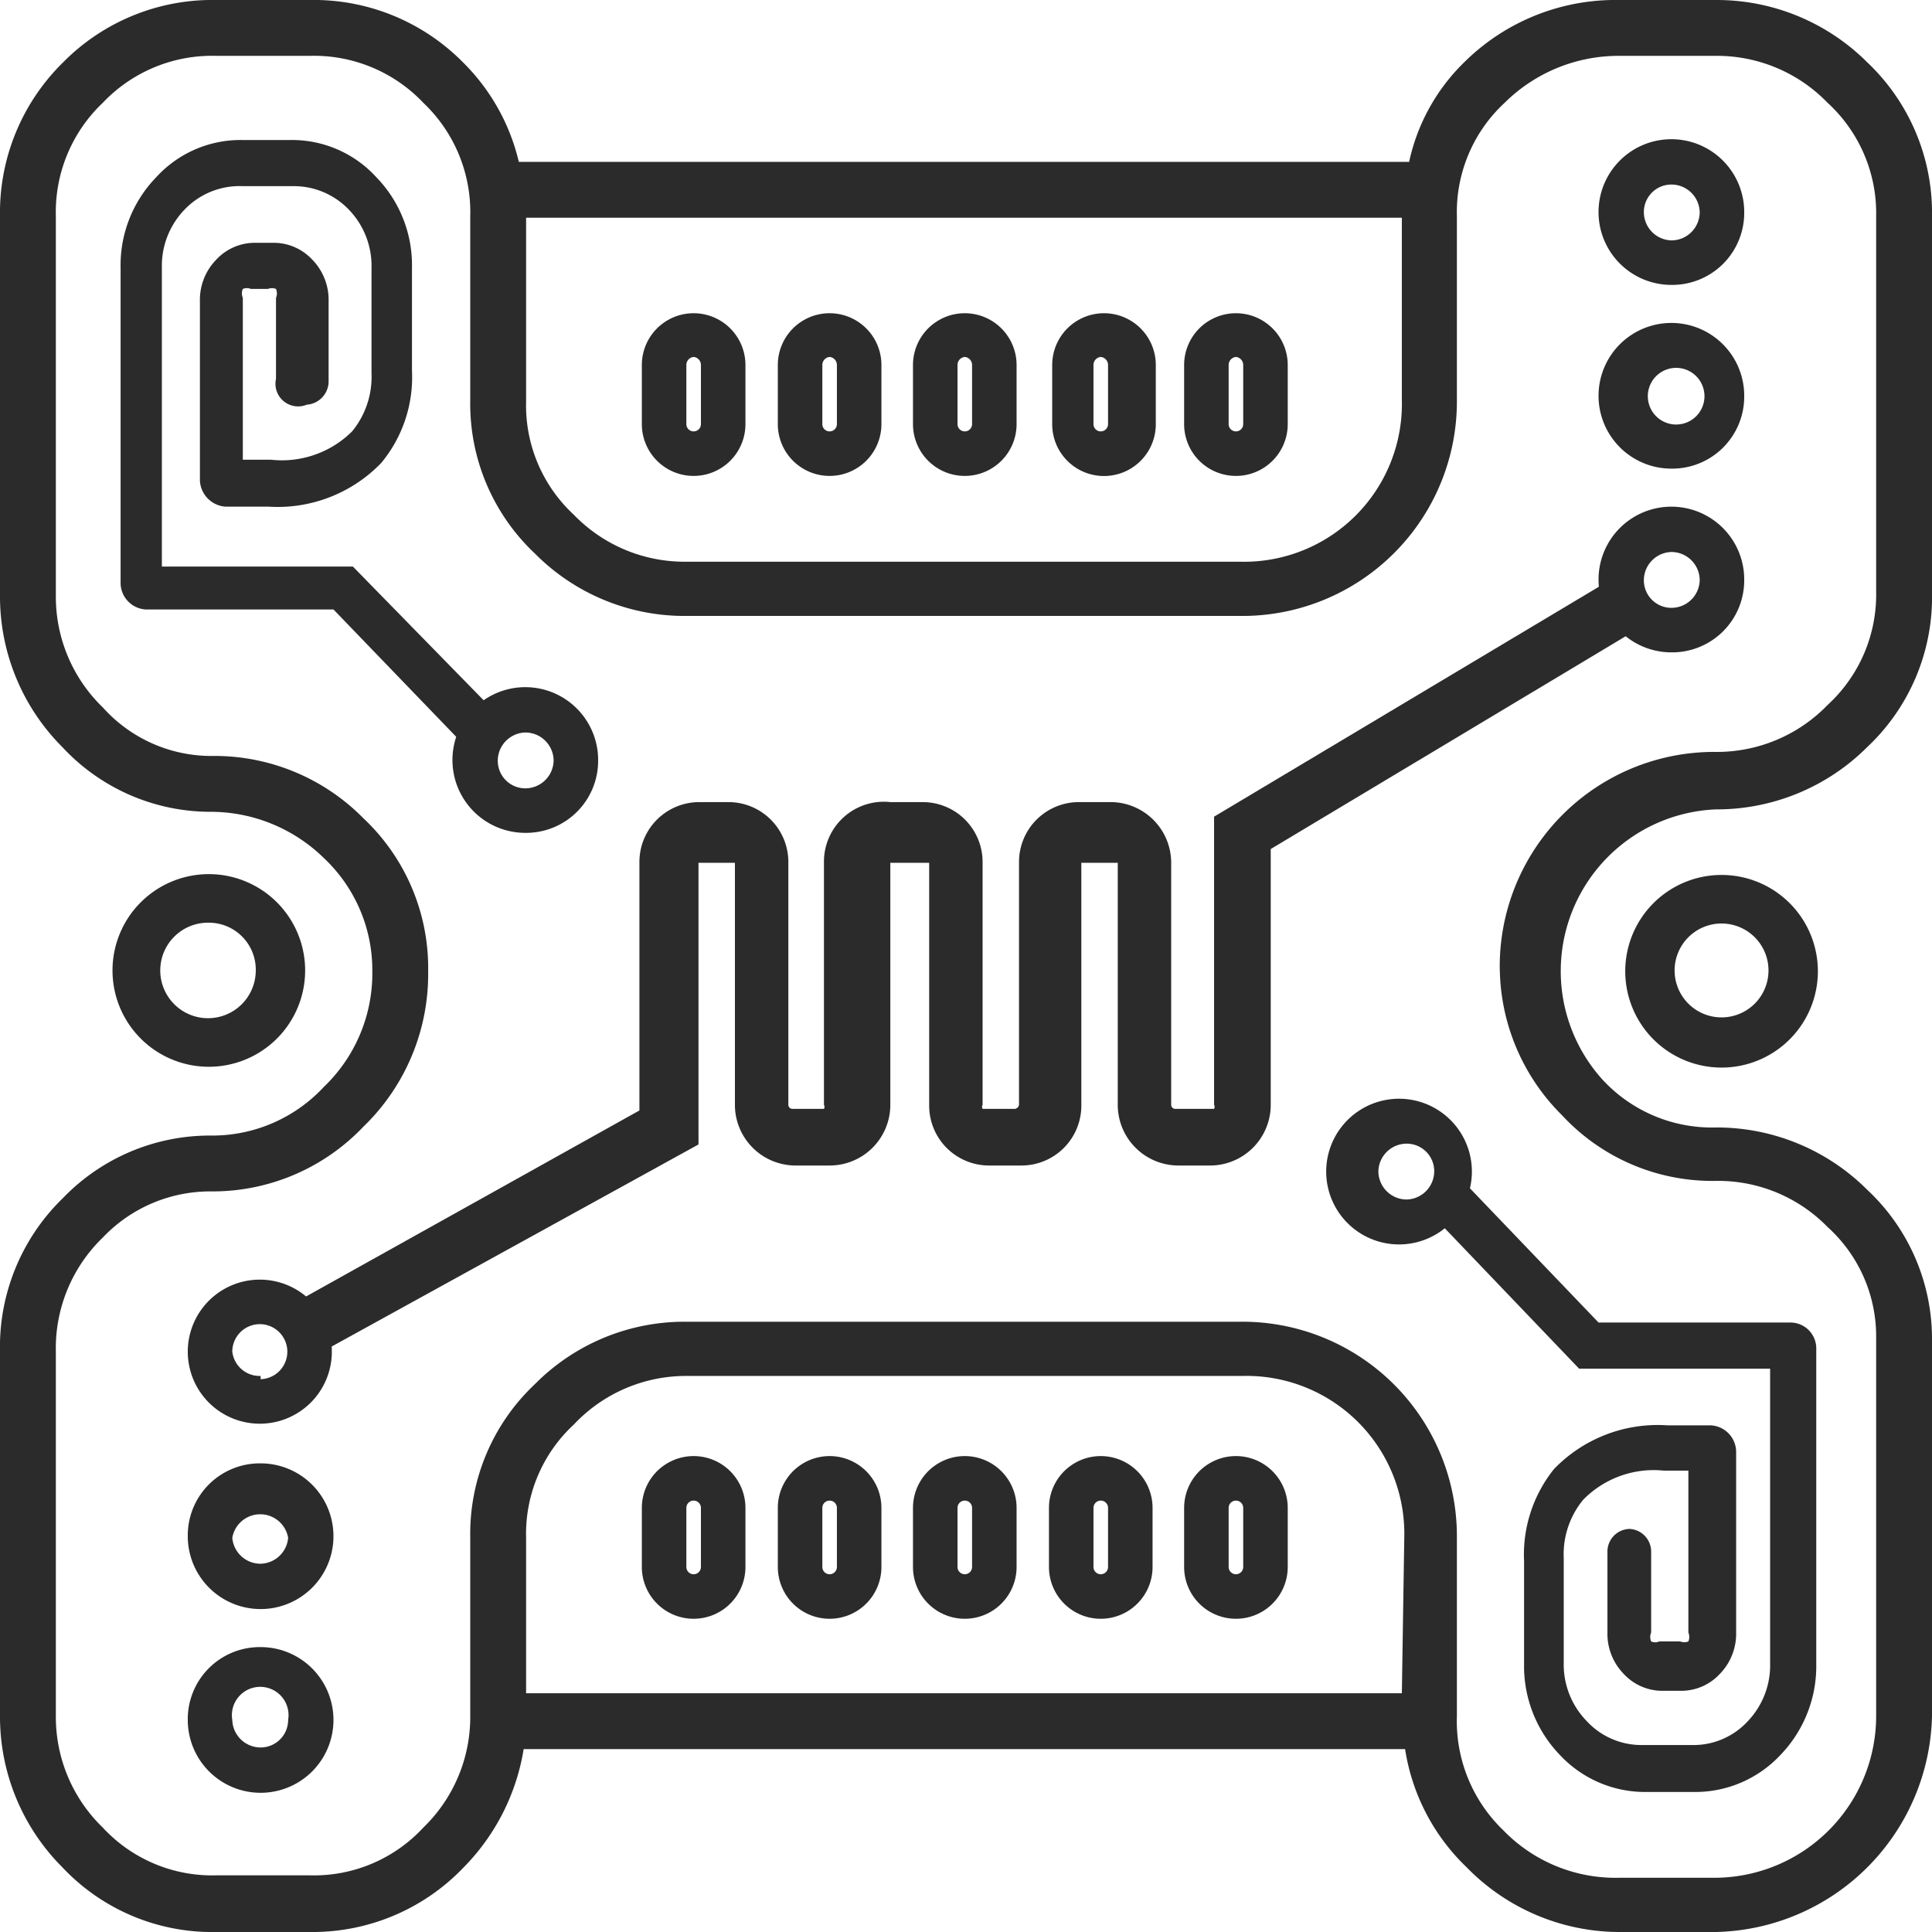 <svg xmlns="http://www.w3.org/2000/svg" viewBox="0 0 23.87 23.87"><defs><style>.cls-1{fill:#2b2b2b;}</style></defs><title>Asset 1</title><g id="Layer_2" data-name="Layer 2"><g id="Layer_1-2" data-name="Layer 1"><path class="cls-1" d="M4,16.69l-.33-.61L7.9,13.72V10.65a.74.74,0,0,1,.74-.74H9a.74.74,0,0,1,.74.74v3a.05.05,0,0,0,.05.05h.39a.05.05,0,0,0,0-.05v-3A.74.74,0,0,1,11,9.91h.4a.74.74,0,0,1,.74.74v3a.05.05,0,0,0,0,.05h.4a.06.06,0,0,0,.05-.05v-3a.74.74,0,0,1,.74-.74h.4a.75.75,0,0,1,.74.74v3a.05.05,0,0,0,.05.05H15a.05.05,0,0,0,0-.05V10.09l4.87-2.91.35.6-4.52,2.71v3.17a.75.75,0,0,1-.75.74h-.39a.75.75,0,0,1-.75-.74v-3a0,0,0,0,0,0,0h-.4a0,0,0,0,0-.05,0v3a.74.74,0,0,1-.74.74h-.4a.74.74,0,0,1-.74-.74v-3a0,0,0,0,0-.05,0H11a0,0,0,0,0,0,0v3a.75.75,0,0,1-.75.74H9.83a.75.75,0,0,1-.75-.74v-3a0,0,0,0,0,0,0h-.4a0,0,0,0,0-.05,0v3.48Z"/><path class="cls-1" d="M21.2,10a2.63,2.63,0,0,0,1.87-.77,2.54,2.54,0,0,0,.8-1.9V2.67a2.56,2.56,0,0,0-.8-1.9A2.63,2.63,0,0,0,21.2,0H20a2.65,2.65,0,0,0-1.91.77A2.43,2.43,0,0,0,17.41,2h-11A2.55,2.55,0,0,0,5.72.77,2.59,2.59,0,0,0,3.83,0H2.67A2.59,2.59,0,0,0,.78.77,2.6,2.6,0,0,0,0,2.67V7.36A2.63,2.63,0,0,0,.77,9.23a2.5,2.5,0,0,0,1.85.8A2,2,0,0,1,4,10.6,1.9,1.9,0,0,1,4.6,12,1.94,1.94,0,0,1,4,13.43a1.88,1.88,0,0,1-1.38.6,2.52,2.52,0,0,0-1.84.77A2.56,2.56,0,0,0,0,16.7v4.5a2.63,2.63,0,0,0,.77,1.87,2.54,2.54,0,0,0,1.9.8H3.83a2.58,2.58,0,0,0,1.9-.8,2.69,2.69,0,0,0,.74-1.46H17.36a2.56,2.56,0,0,0,.76,1.46,2.64,2.64,0,0,0,1.92.8H21.2a2.73,2.73,0,0,0,2.67-2.67V16.56a2.52,2.52,0,0,0-.8-1.86,2.63,2.63,0,0,0-1.87-.77,1.84,1.84,0,0,1-1.4-.59A2,2,0,0,1,21.2,10ZM6.5,2.69H17.32V4.94a1.95,1.95,0,0,1-2,2H8.47a1.9,1.9,0,0,1-1.38-.58,1.84,1.84,0,0,1-.59-1.4ZM17.32,20.92H6.5V19a1.84,1.84,0,0,1,.59-1.4A1.9,1.9,0,0,1,8.47,17h6.88a1.95,1.95,0,0,1,2,2Zm1.21-9a2.59,2.59,0,0,0,.77,1.86,2.53,2.53,0,0,0,1.9.81,1.89,1.89,0,0,1,1.38.57,1.82,1.82,0,0,1,.6,1.36V21.2a2,2,0,0,1-2,2H20a1.93,1.93,0,0,1-1.43-.59A1.87,1.87,0,0,1,18,21.2V19a2.65,2.65,0,0,0-2.67-2.67H8.47a2.6,2.6,0,0,0-1.86.77,2.54,2.54,0,0,0-.8,1.9V21.2a1.9,1.9,0,0,1-.58,1.38,1.84,1.84,0,0,1-1.4.59H2.67a1.84,1.84,0,0,1-1.4-.59A1.9,1.9,0,0,1,.69,21.2V16.7a1.9,1.9,0,0,1,.58-1.41,1.83,1.83,0,0,1,1.35-.57,2.57,2.57,0,0,0,1.87-.8A2.62,2.62,0,0,0,5.29,12a2.54,2.54,0,0,0-.8-1.89,2.58,2.58,0,0,0-1.87-.77,1.8,1.8,0,0,1-1.35-.6A1.9,1.9,0,0,1,.69,7.36V2.67a1.86,1.86,0,0,1,.58-1.4A1.86,1.86,0,0,1,2.67.69H3.83a1.86,1.86,0,0,1,1.4.58,1.86,1.86,0,0,1,.58,1.4V4.94a2.54,2.54,0,0,0,.8,1.9,2.6,2.6,0,0,0,1.86.77h6.88A2.65,2.65,0,0,0,18,4.94V2.67a1.84,1.84,0,0,1,.59-1.4A2,2,0,0,1,20,.69H21.2a1.9,1.9,0,0,1,1.38.58,1.85,1.85,0,0,1,.6,1.4V7.31a1.85,1.85,0,0,1-.6,1.4,1.9,1.9,0,0,1-1.38.58A2.65,2.65,0,0,0,18.53,12Z"/><path class="cls-1" d="M20.65,5.79a.9.9,0,1,1,.9-.89A.89.89,0,0,1,20.65,5.79Zm0-1.24a.35.35,0,0,0,0,.69.35.35,0,1,0,0-.69Z"/><path class="cls-1" d="M20.65,3.52a.9.9,0,1,1,.9-.9A.89.89,0,0,1,20.65,3.52Zm0-1.24a.34.34,0,0,0-.34.34.35.35,0,0,0,.34.35A.35.35,0,0,0,21,2.62.35.35,0,0,0,20.65,2.28Z"/><path class="cls-1" d="M20.65,8.06a.9.9,0,1,1,.9-.89A.89.89,0,0,1,20.65,8.06Zm0-1.24a.35.35,0,0,0-.34.35.34.34,0,0,0,.34.34A.35.35,0,0,0,21,7.17.35.35,0,0,0,20.65,6.82Z"/><path class="cls-1" d="M3.22,18.08a.9.9,0,1,1-.9.89A.89.89,0,0,1,3.22,18.08Zm0,1.24A.35.35,0,0,0,3.56,19a.35.35,0,0,0-.69,0A.35.35,0,0,0,3.22,19.32Z"/><path class="cls-1" d="M3.22,20.35a.9.9,0,1,1-.9.9A.89.89,0,0,1,3.22,20.35Zm0,1.24a.34.34,0,0,0,.34-.34.35.35,0,1,0-.69,0A.35.35,0,0,0,3.22,21.59Z"/><path class="cls-1" d="M3.22,15.81a.89.89,0,1,1-.9.89A.89.89,0,0,1,3.22,15.81Zm0,1.23a.34.34,0,1,0-.35-.34A.34.34,0,0,0,3.22,17Z"/><path class="cls-1" d="M4.36,7H2V3.31a1,1,0,0,1,.28-.72A.94.94,0,0,1,3,2.3h.62a.94.94,0,0,1,.69.29,1,1,0,0,1,.28.72v1.3a1.06,1.06,0,0,1-.24.72,1.23,1.23,0,0,1-1,.35H3v-2a.14.14,0,0,1,0-.11.13.13,0,0,1,.1,0h.21a.13.13,0,0,1,.1,0,.14.14,0,0,1,0,.11v1h0A.28.28,0,0,0,3.79,5a.29.29,0,0,0,.27-.28v-1a.71.71,0,0,0-.2-.51A.65.65,0,0,0,3.37,3H3.16a.65.65,0,0,0-.49.21.71.71,0,0,0-.2.51V5.94a.34.34,0,0,0,.32.32h.53a1.78,1.78,0,0,0,1.39-.54,1.66,1.66,0,0,0,.38-1.14V3.31a1.56,1.56,0,0,0-.44-1.12,1.41,1.41,0,0,0-1.07-.46H3a1.41,1.41,0,0,0-1.07.46,1.56,1.56,0,0,0-.44,1.12V7.19a.33.33,0,0,0,.31.34H4.12l1.6,1.66.41-.38Z"/><path class="cls-1" d="M19.51,16.91h2.36v3.64a1,1,0,0,1-.28.72.91.91,0,0,1-.68.29h-.62a.92.92,0,0,1-.69-.3,1,1,0,0,1-.28-.71v-1.3a1.06,1.06,0,0,1,.24-.72,1.22,1.22,0,0,1,1-.36h.3v2a.14.14,0,0,1,0,.11.13.13,0,0,1-.1,0H20.5a.12.12,0,0,1-.1,0,.14.14,0,0,1,0-.11v-1h0a.28.28,0,0,0-.27-.28.28.28,0,0,0-.27.28v1a.71.71,0,0,0,.2.51.65.65,0,0,0,.49.21h.21a.65.65,0,0,0,.49-.21.71.71,0,0,0,.2-.51V17.93a.33.33,0,0,0-.32-.32h-.53a1.78,1.78,0,0,0-1.4.54,1.69,1.69,0,0,0-.37,1.14v1.27a1.58,1.58,0,0,0,.44,1.12,1.44,1.44,0,0,0,1.07.46h.62A1.44,1.44,0,0,0,22,21.68a1.58,1.58,0,0,0,.44-1.12V16.67a.32.32,0,0,0-.31-.33H19.75l-1.6-1.67-.41.39Z"/><path class="cls-1" d="M6.49,10.29a.9.9,0,1,1,.9-.89A.89.89,0,0,1,6.49,10.29Zm0-1.24a.35.35,0,0,0-.34.35.34.34,0,0,0,.34.34.35.35,0,0,0,.35-.34A.35.35,0,0,0,6.49,9.05Z"/><path class="cls-1" d="M17.38,13.58a.9.9,0,0,1,0,1.79.9.9,0,1,1,0-1.79Zm0,1.24a.35.35,0,0,0,.34-.35.34.34,0,0,0-.34-.34.35.35,0,0,0-.35.34A.35.35,0,0,0,17.38,14.82Z"/><path class="cls-1" d="M8.57,20a.64.64,0,0,1-.64-.64v-.73a.64.64,0,0,1,1.28,0v.73A.64.64,0,0,1,8.57,20Zm0-1.46a.09.09,0,0,0-.09.09v.73a.09.09,0,0,0,.18,0v-.73A.09.09,0,0,0,8.57,18.54Z"/><path class="cls-1" d="M10.25,20a.64.64,0,0,1-.64-.64v-.73a.64.64,0,0,1,1.28,0v.73A.64.64,0,0,1,10.25,20Zm0-1.46a.09.09,0,0,0-.09.09v.73a.09.09,0,0,0,.18,0v-.73A.09.09,0,0,0,10.25,18.54Z"/><path class="cls-1" d="M11.92,20a.64.64,0,0,1-.64-.64v-.73a.64.64,0,0,1,1.28,0v.73A.64.64,0,0,1,11.92,20Zm0-1.46a.09.09,0,0,0-.09.09v.73a.09.09,0,0,0,.18,0v-.73A.09.09,0,0,0,11.92,18.54Z"/><path class="cls-1" d="M13.6,20a.64.64,0,0,1-.64-.64v-.73a.64.64,0,0,1,1.28,0v.73A.64.64,0,0,1,13.6,20Zm0-1.46a.09.09,0,0,0-.09.09v.73a.09.09,0,0,0,.18,0v-.73A.09.09,0,0,0,13.6,18.54Z"/><path class="cls-1" d="M15.27,20a.64.64,0,0,1-.64-.64v-.73a.64.64,0,0,1,1.28,0v.73A.64.64,0,0,1,15.27,20Zm0-1.46a.09.09,0,0,0-.09.09v.73a.09.09,0,1,0,.18,0v-.73A.09.09,0,0,0,15.27,18.54Z"/><path class="cls-1" d="M8.57,5.88a.64.64,0,0,1-.64-.64V4.51a.64.64,0,1,1,1.28,0v.73A.64.64,0,0,1,8.57,5.88Zm0-1.47a.1.1,0,0,0-.09.1v.73a.09.09,0,0,0,.18,0V4.51A.1.1,0,0,0,8.57,4.41Z"/><path class="cls-1" d="M10.25,5.88a.64.64,0,0,1-.64-.64V4.51a.64.64,0,1,1,1.28,0v.73A.64.64,0,0,1,10.25,5.88Zm0-1.47a.1.1,0,0,0-.09.1v.73a.09.09,0,0,0,.18,0V4.51A.1.1,0,0,0,10.25,4.41Z"/><path class="cls-1" d="M11.92,5.88a.64.64,0,0,1-.64-.64V4.51a.64.64,0,1,1,1.28,0v.73A.64.64,0,0,1,11.92,5.88Zm0-1.47a.1.1,0,0,0-.09.1v.73a.09.09,0,0,0,.18,0V4.51A.1.1,0,0,0,11.92,4.41Z"/><path class="cls-1" d="M13.6,5.88A.64.64,0,0,1,13,5.24V4.51a.64.64,0,1,1,1.28,0v.73A.64.64,0,0,1,13.6,5.88Zm0-1.47a.1.1,0,0,0-.09.1v.73a.09.09,0,0,0,.18,0V4.51A.1.1,0,0,0,13.6,4.41Z"/><path class="cls-1" d="M15.27,5.88a.64.64,0,0,1-.64-.64V4.51a.64.64,0,1,1,1.28,0v.73A.64.64,0,0,1,15.27,5.88Zm0-1.47a.1.1,0,0,0-.09.1v.73a.09.09,0,0,0,.18,0V4.51A.1.1,0,0,0,15.27,4.41Z"/><path class="cls-1" d="M2.58,13.18A1.19,1.19,0,1,1,3.77,12,1.19,1.19,0,0,1,2.58,13.18Zm0-1.78a.59.59,0,1,0,.58.59A.58.58,0,0,0,2.58,11.4Z"/><path class="cls-1" d="M20.08,12a1.19,1.19,0,1,1,1.19,1.19A1.19,1.19,0,0,1,20.08,12Zm.61,0a.58.58,0,1,0,.58-.59A.58.58,0,0,0,20.69,12Z"/></g></g></svg>